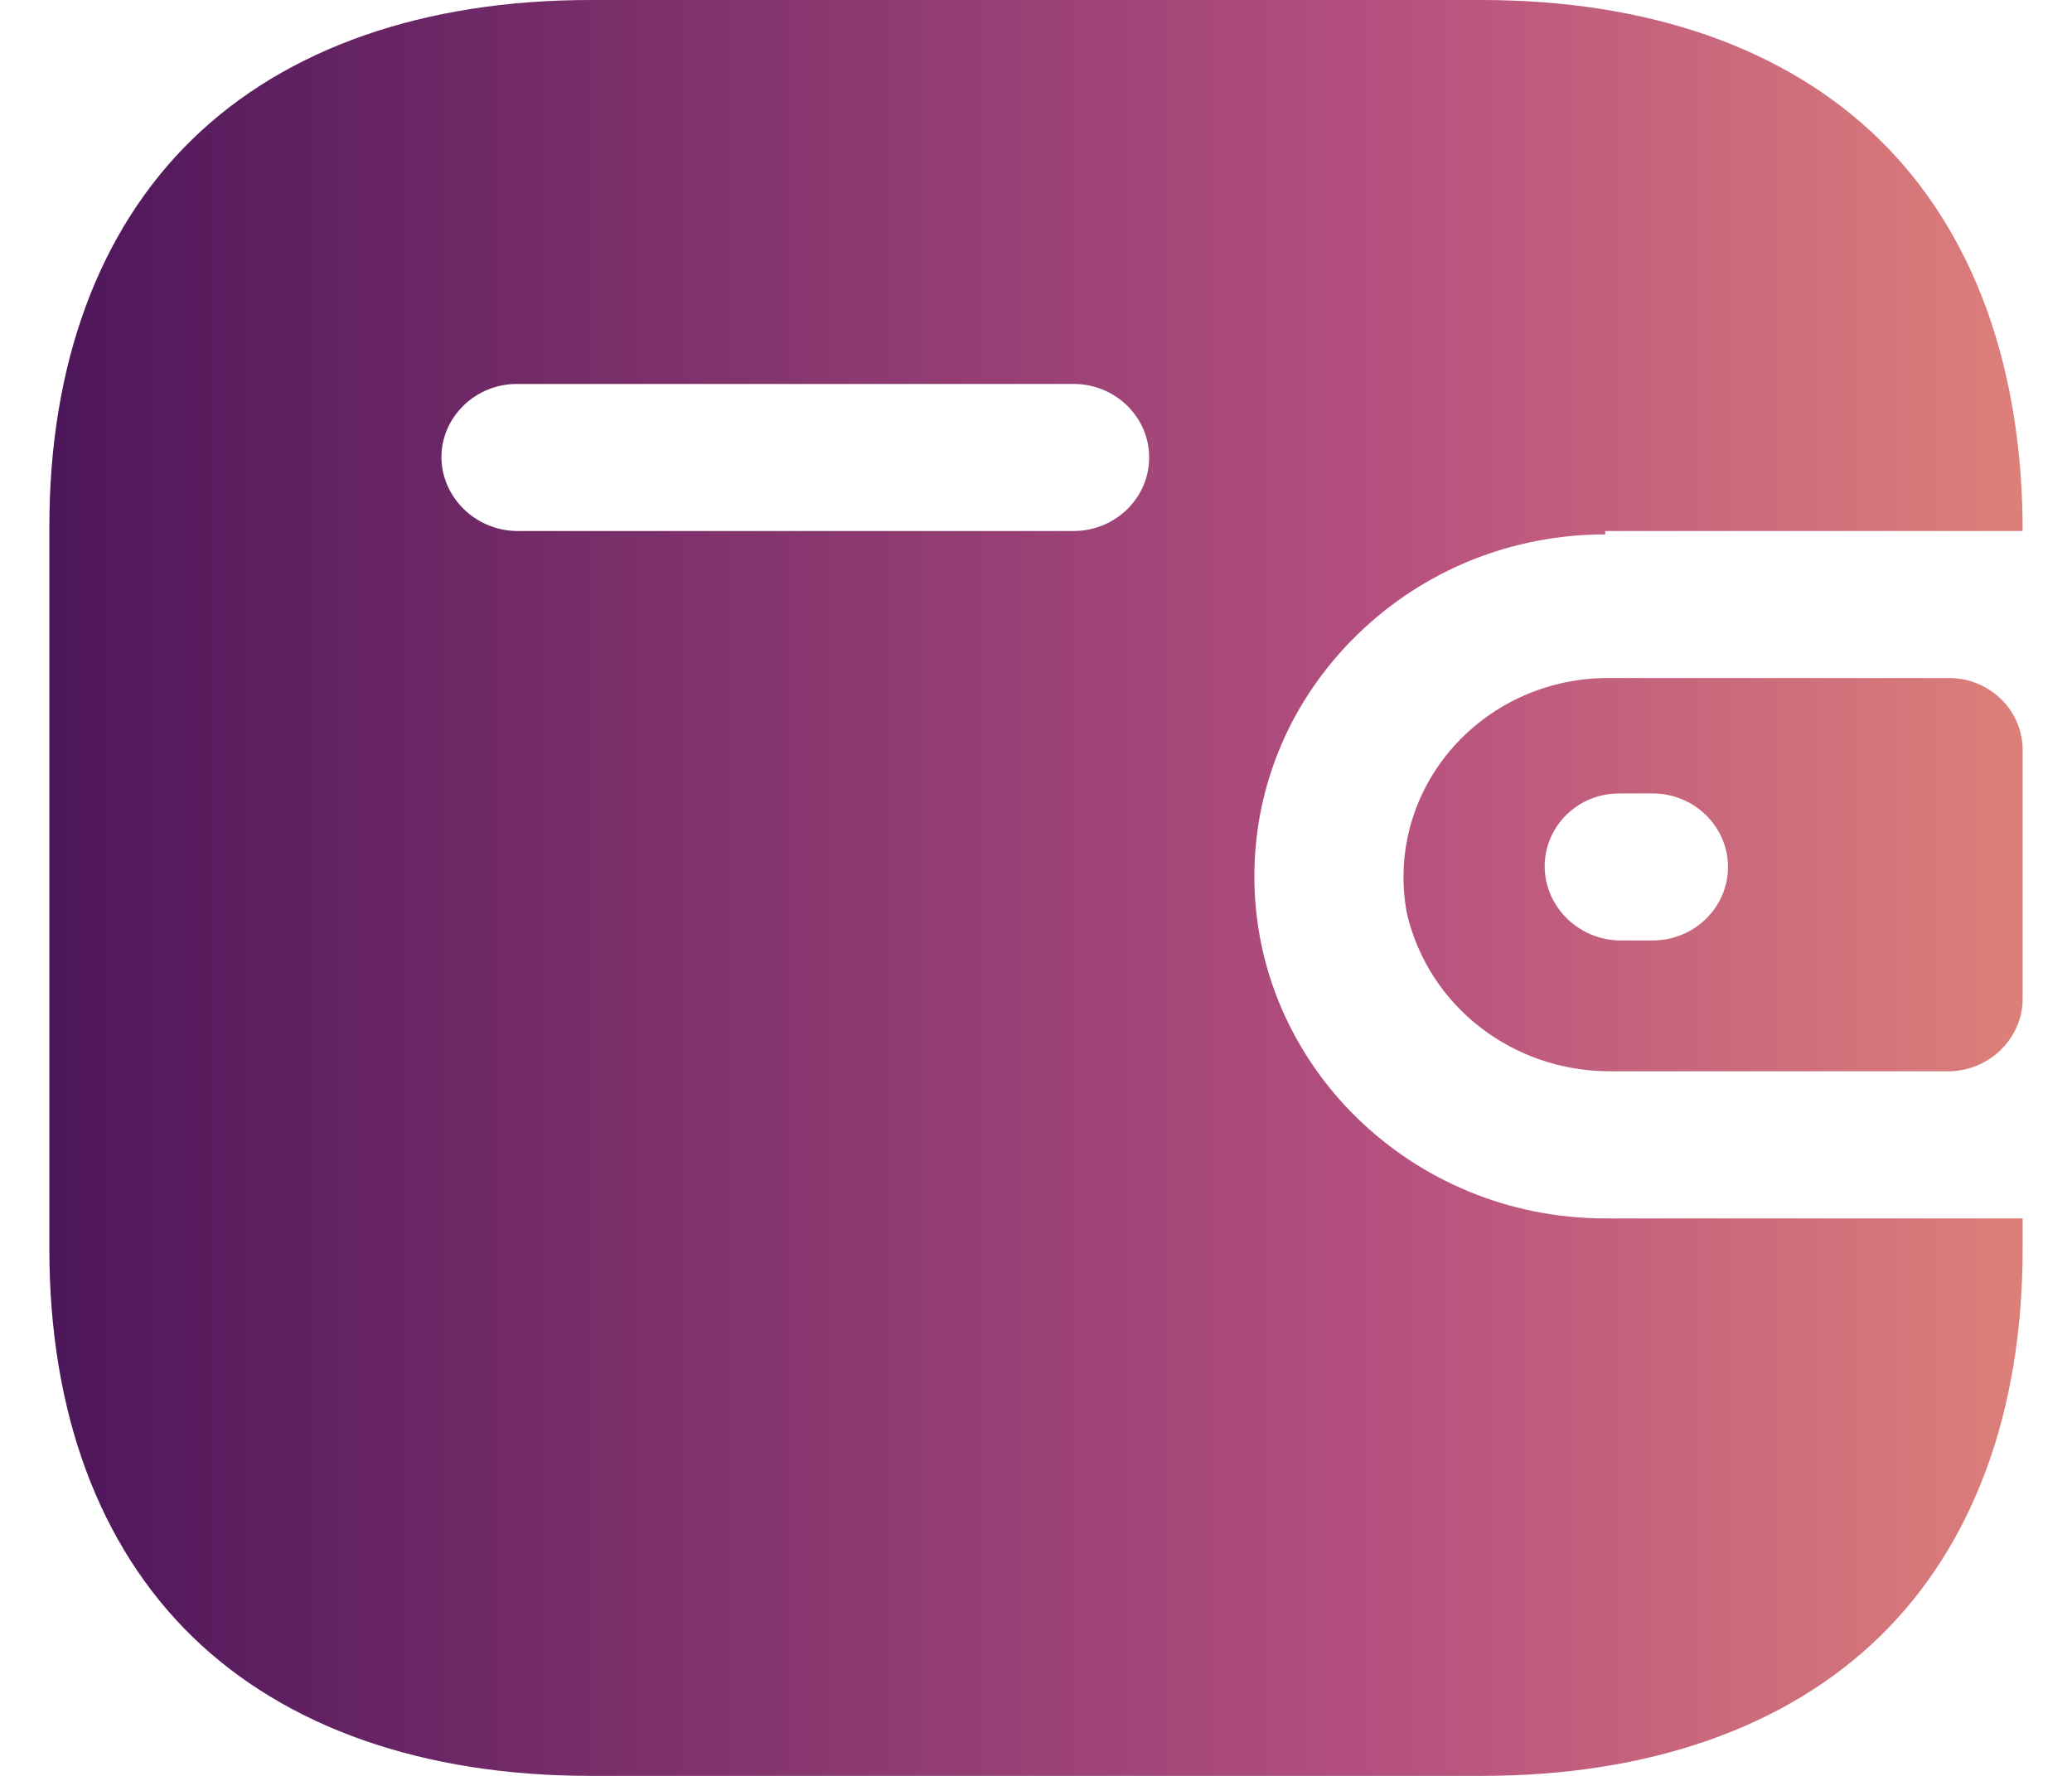 <svg width="28" height="24" viewBox="0 0 28 24" fill="none" xmlns="http://www.w3.org/2000/svg">
<path fill-rule="evenodd" clip-rule="evenodd" d="M20.021 24H7.98C5.724 24 3.864 23.349 2.599 22.118C1.335 20.887 0.667 19.076 0.667 16.882V7.118C0.667 4.924 1.335 3.113 2.599 1.882C3.864 0.651 5.724 0 7.98 0H20.021C22.28 0 24.14 0.653 25.401 1.889C26.665 3.128 27.333 4.956 27.333 7.176H21.692V7.222C20.427 7.223 19.238 7.704 18.341 8.578C17.445 9.452 16.951 10.612 16.951 11.844C16.951 14.393 19.078 16.466 21.692 16.466H27.333V16.882C27.333 19.076 26.665 20.887 25.401 22.118C24.137 23.349 22.276 24 20.021 24ZM6.984 5.189C6.428 5.189 5.971 5.629 5.965 6.17C5.965 6.719 6.422 7.17 6.984 7.176H14.51C15.072 7.176 15.529 6.73 15.529 6.182C15.529 5.635 15.072 5.189 14.51 5.189H6.984ZM26.337 14.478H21.799H21.759C20.442 14.478 19.312 13.604 19.014 12.353C18.863 11.569 19.073 10.766 19.591 10.15C20.109 9.534 20.875 9.174 21.692 9.163H26.337C26.887 9.163 27.333 9.599 27.333 10.134V13.508C27.327 14.037 26.881 14.472 26.337 14.478ZM21.881 10.723C21.613 10.723 21.362 10.824 21.174 11.006C20.983 11.19 20.874 11.444 20.874 11.705C20.874 12.253 21.331 12.704 21.894 12.71H22.332C22.894 12.71 23.351 12.265 23.351 11.717C23.351 11.169 22.894 10.723 22.332 10.723H21.894H21.881Z" fill="url(#paint0_linear)"/>
<defs>
<linearGradient id="paint0_linear" x1="0.667" y1="24" x2="27.333" y2="24" gradientUnits="userSpaceOnUse">
<stop stop-color="#4D165A"/>
<stop offset="0.678" stop-color="#B5507F"/>
<stop offset="1" stop-color="#DD7F79"/>
</linearGradient>
</defs>
</svg>
